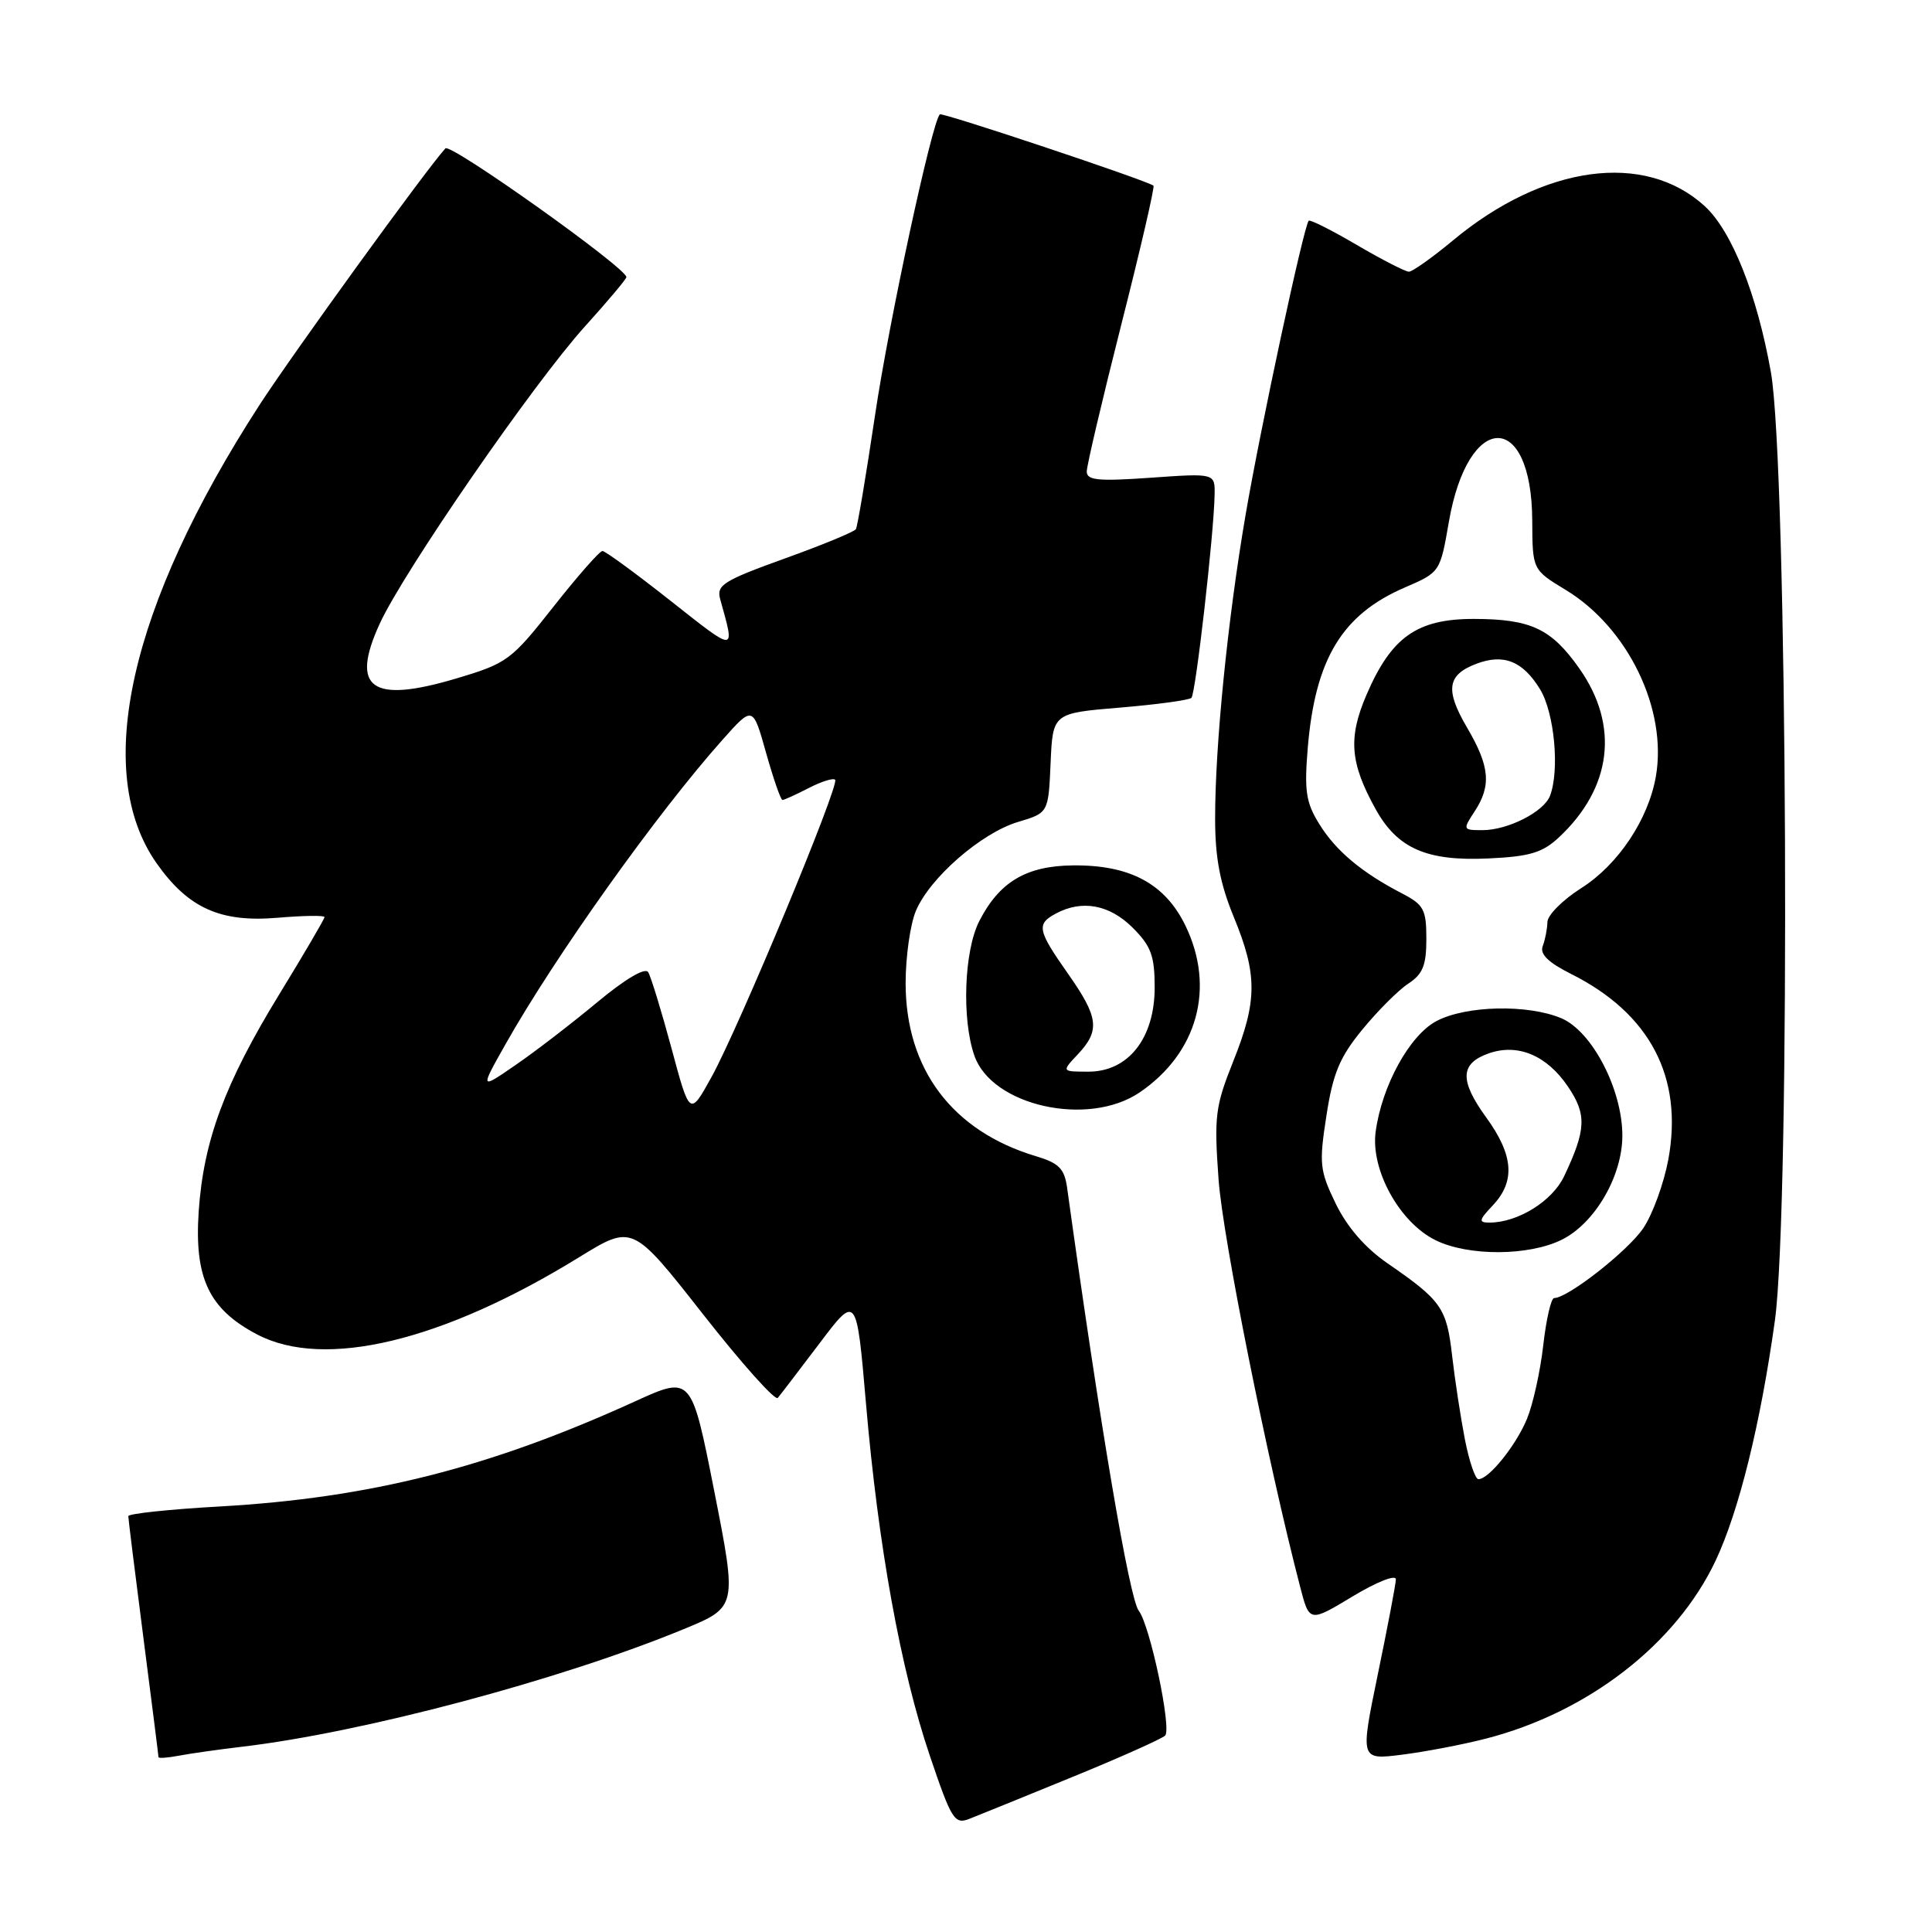 <?xml version="1.0" encoding="UTF-8" standalone="no"?>
<!DOCTYPE svg PUBLIC "-//W3C//DTD SVG 1.1//EN" "http://www.w3.org/Graphics/SVG/1.1/DTD/svg11.dtd" >
<svg xmlns="http://www.w3.org/2000/svg" xmlns:xlink="http://www.w3.org/1999/xlink" version="1.1" viewBox="0 0 256 256">
 <g >
 <path fill="currentColor"
d=" M 142.00 235.50 C 148.32 232.92 153.89 230.43 154.38 229.98 C 155.29 229.12 152.38 215.34 150.89 213.43 C 149.65 211.84 145.78 189.01 141.40 157.40 C 141.04 154.84 140.33 154.12 137.23 153.19 C 126.18 149.87 120.00 141.66 120.00 130.27 C 120.00 126.79 120.61 122.49 121.35 120.72 C 123.18 116.33 130.02 110.37 134.90 108.91 C 138.92 107.71 138.92 107.71 139.21 101.10 C 139.50 94.50 139.50 94.50 148.41 93.76 C 153.31 93.35 157.56 92.77 157.87 92.47 C 158.43 91.91 160.84 70.85 160.94 65.60 C 161.00 62.70 161.00 62.70 152.50 63.30 C 145.54 63.79 144.00 63.65 144.00 62.48 C 144.00 61.70 146.07 52.91 148.59 42.96 C 151.12 33.00 153.03 24.74 152.84 24.60 C 151.85 23.87 124.82 14.85 124.53 15.15 C 123.47 16.24 117.79 42.59 115.95 55.00 C 114.76 62.98 113.62 69.78 113.41 70.12 C 113.21 70.46 108.95 72.22 103.94 74.02 C 95.82 76.95 94.91 77.53 95.43 79.40 C 97.42 86.55 97.64 86.54 88.89 79.64 C 84.28 76.00 80.20 73.01 79.83 73.01 C 79.46 73.00 76.54 76.33 73.33 80.40 C 67.75 87.49 67.20 87.89 60.50 89.89 C 49.20 93.26 46.37 91.24 50.32 82.63 C 53.51 75.69 70.74 50.73 77.52 43.24 C 80.53 39.91 83.00 36.97 83.00 36.72 C 83.00 35.50 59.69 18.92 59.02 19.66 C 56.48 22.44 38.83 46.81 34.41 53.62 C 17.14 80.30 12.20 102.25 20.76 114.40 C 24.94 120.33 29.20 122.25 36.75 121.61 C 40.19 121.32 43.00 121.27 43.00 121.52 C 43.00 121.76 40.30 126.37 37.00 131.76 C 29.79 143.54 26.97 151.14 26.33 160.50 C 25.73 169.34 27.68 173.47 34.07 176.82 C 42.99 181.50 58.65 177.74 76.77 166.57 C 83.81 162.24 83.81 162.24 93.12 174.10 C 98.24 180.63 102.71 185.64 103.06 185.23 C 103.40 184.83 105.89 181.57 108.59 178.00 C 113.50 171.50 113.50 171.50 114.75 186.00 C 116.37 204.86 119.34 221.23 123.21 232.65 C 126.06 241.08 126.48 241.77 128.41 241.02 C 129.56 240.57 135.68 238.09 142.00 235.50 Z  M 32.00 231.46 C 48.04 229.58 74.27 222.60 90.59 215.87 C 97.67 212.95 97.67 212.95 94.65 197.62 C 91.62 182.29 91.62 182.29 84.21 185.66 C 64.85 194.49 49.02 198.49 29.05 199.62 C 22.42 199.99 17.00 200.57 17.00 200.90 C 17.00 201.23 17.90 208.47 19.00 217.00 C 20.10 225.53 21.00 232.65 21.00 232.83 C 21.00 233.01 22.24 232.92 23.75 232.63 C 25.26 232.34 28.98 231.82 32.00 231.46 Z  M 196.88 230.38 C 210.43 226.90 222.10 217.86 227.33 206.79 C 230.42 200.23 233.28 188.65 235.18 175.00 C 237.26 160.02 236.85 61.67 234.65 49.30 C 232.82 39.01 229.47 30.60 225.89 27.32 C 217.93 20.03 204.55 21.85 192.52 31.86 C 189.78 34.14 187.15 36.00 186.69 36.00 C 186.22 36.00 183.12 34.41 179.79 32.46 C 176.47 30.51 173.60 29.07 173.41 29.25 C 172.77 29.90 167.02 56.66 165.04 68.26 C 162.67 82.10 161.00 98.80 161.01 108.50 C 161.01 113.65 161.66 117.08 163.48 121.50 C 166.63 129.15 166.62 132.62 163.40 140.66 C 161.02 146.62 160.86 147.92 161.47 156.33 C 162.04 164.08 167.93 193.52 172.27 210.24 C 173.50 214.99 173.50 214.99 179.25 211.52 C 182.48 209.58 184.98 208.60 184.96 209.28 C 184.94 209.95 183.86 215.61 182.57 221.85 C 180.23 233.20 180.23 233.20 185.74 232.51 C 188.77 232.13 193.78 231.18 196.88 230.38 Z  M 151.01 144.75 C 158.68 139.53 161.06 130.88 157.08 122.66 C 154.38 117.09 149.72 114.59 142.17 114.67 C 135.97 114.73 132.41 116.86 129.75 122.07 C 127.75 126.00 127.42 135.04 129.11 139.88 C 131.43 146.55 144.20 149.38 151.01 144.75 Z  M 88.98 138.91 C 87.64 133.95 86.25 129.41 85.89 128.82 C 85.48 128.16 82.86 129.71 79.14 132.80 C 75.80 135.58 70.94 139.32 68.33 141.11 C 63.60 144.37 63.60 144.37 66.94 138.44 C 73.55 126.71 87.06 107.76 95.75 98.01 C 99.76 93.51 99.76 93.51 101.51 99.76 C 102.48 103.19 103.45 106.00 103.68 106.00 C 103.91 106.00 105.47 105.29 107.14 104.43 C 108.82 103.56 110.40 103.06 110.66 103.32 C 111.29 103.96 97.89 136.18 94.28 142.71 C 91.40 147.92 91.40 147.92 88.98 138.91 Z  M 194.11 190.75 C 193.55 187.86 192.78 182.85 192.41 179.62 C 191.69 173.29 191.00 172.32 183.83 167.38 C 180.88 165.34 178.50 162.59 176.99 159.49 C 174.86 155.09 174.77 154.20 175.76 147.82 C 176.62 142.22 177.52 140.07 180.52 136.42 C 182.55 133.94 185.29 131.20 186.60 130.34 C 188.53 129.08 189.00 127.91 189.00 124.41 C 189.00 120.50 188.66 119.88 185.75 118.37 C 180.44 115.62 177.00 112.74 174.80 109.17 C 173.04 106.33 172.81 104.78 173.29 99.04 C 174.28 87.30 177.85 81.41 186.16 77.84 C 190.81 75.83 190.83 75.81 191.98 69.16 C 194.53 54.44 202.96 54.30 203.03 68.97 C 203.06 75.50 203.06 75.50 207.47 78.17 C 215.73 83.18 220.96 94.01 219.41 102.89 C 218.41 108.59 214.41 114.58 209.54 117.67 C 207.08 119.23 205.06 121.25 205.04 122.17 C 205.02 123.09 204.74 124.52 204.42 125.36 C 204.01 126.42 205.13 127.52 208.17 129.05 C 218.64 134.29 223.07 142.75 221.06 153.65 C 220.47 156.80 218.99 160.89 217.75 162.73 C 215.72 165.75 207.75 172.00 205.93 172.00 C 205.53 172.00 204.88 174.81 204.49 178.25 C 204.10 181.69 203.13 186.07 202.34 187.99 C 200.89 191.52 197.28 196.00 195.90 196.00 C 195.48 196.00 194.68 193.64 194.11 190.75 Z  M 206.98 164.25 C 211.35 162.06 214.96 155.84 214.97 150.50 C 214.98 144.38 210.97 136.65 206.88 134.92 C 202.42 133.05 194.28 133.23 190.35 135.29 C 186.78 137.17 183.10 143.87 182.28 149.97 C 181.60 155.01 185.45 161.99 190.21 164.33 C 194.56 166.48 202.62 166.44 206.98 164.25 Z  M 206.55 110.97 C 213.59 104.40 214.60 96.15 209.28 88.59 C 205.57 83.31 202.86 82.03 195.33 82.01 C 187.77 82.00 184.37 84.39 181.07 92.06 C 178.62 97.76 178.88 101.08 182.27 107.20 C 185.16 112.43 189.04 114.13 197.20 113.75 C 202.69 113.50 204.38 112.99 206.55 110.97 Z  M 142.83 139.69 C 145.79 136.53 145.58 134.80 141.50 129.00 C 137.46 123.25 137.30 122.44 139.93 121.04 C 143.38 119.19 147.02 119.87 150.08 122.92 C 152.53 125.37 153.00 126.65 153.00 130.85 C 153.00 137.56 149.51 142.00 144.24 142.00 C 140.65 142.00 140.65 142.00 142.83 139.69 Z  M 197.83 159.69 C 200.81 156.51 200.55 153.06 196.94 148.08 C 193.37 143.15 193.46 140.92 197.26 139.58 C 201.12 138.22 204.97 139.84 207.77 143.99 C 210.27 147.69 210.18 149.68 207.25 155.87 C 205.69 159.16 201.12 162.00 197.36 162.00 C 195.88 162.00 195.95 161.68 197.83 159.69 Z  M 195.38 107.54 C 197.64 104.10 197.41 101.56 194.40 96.42 C 191.46 91.41 191.75 89.43 195.61 87.96 C 199.24 86.58 201.78 87.59 204.07 91.34 C 205.97 94.46 206.68 102.07 205.38 105.46 C 204.56 107.58 199.80 110.00 196.43 110.00 C 193.83 110.00 193.81 109.94 195.38 107.54 Z "/>
</g>
</svg>